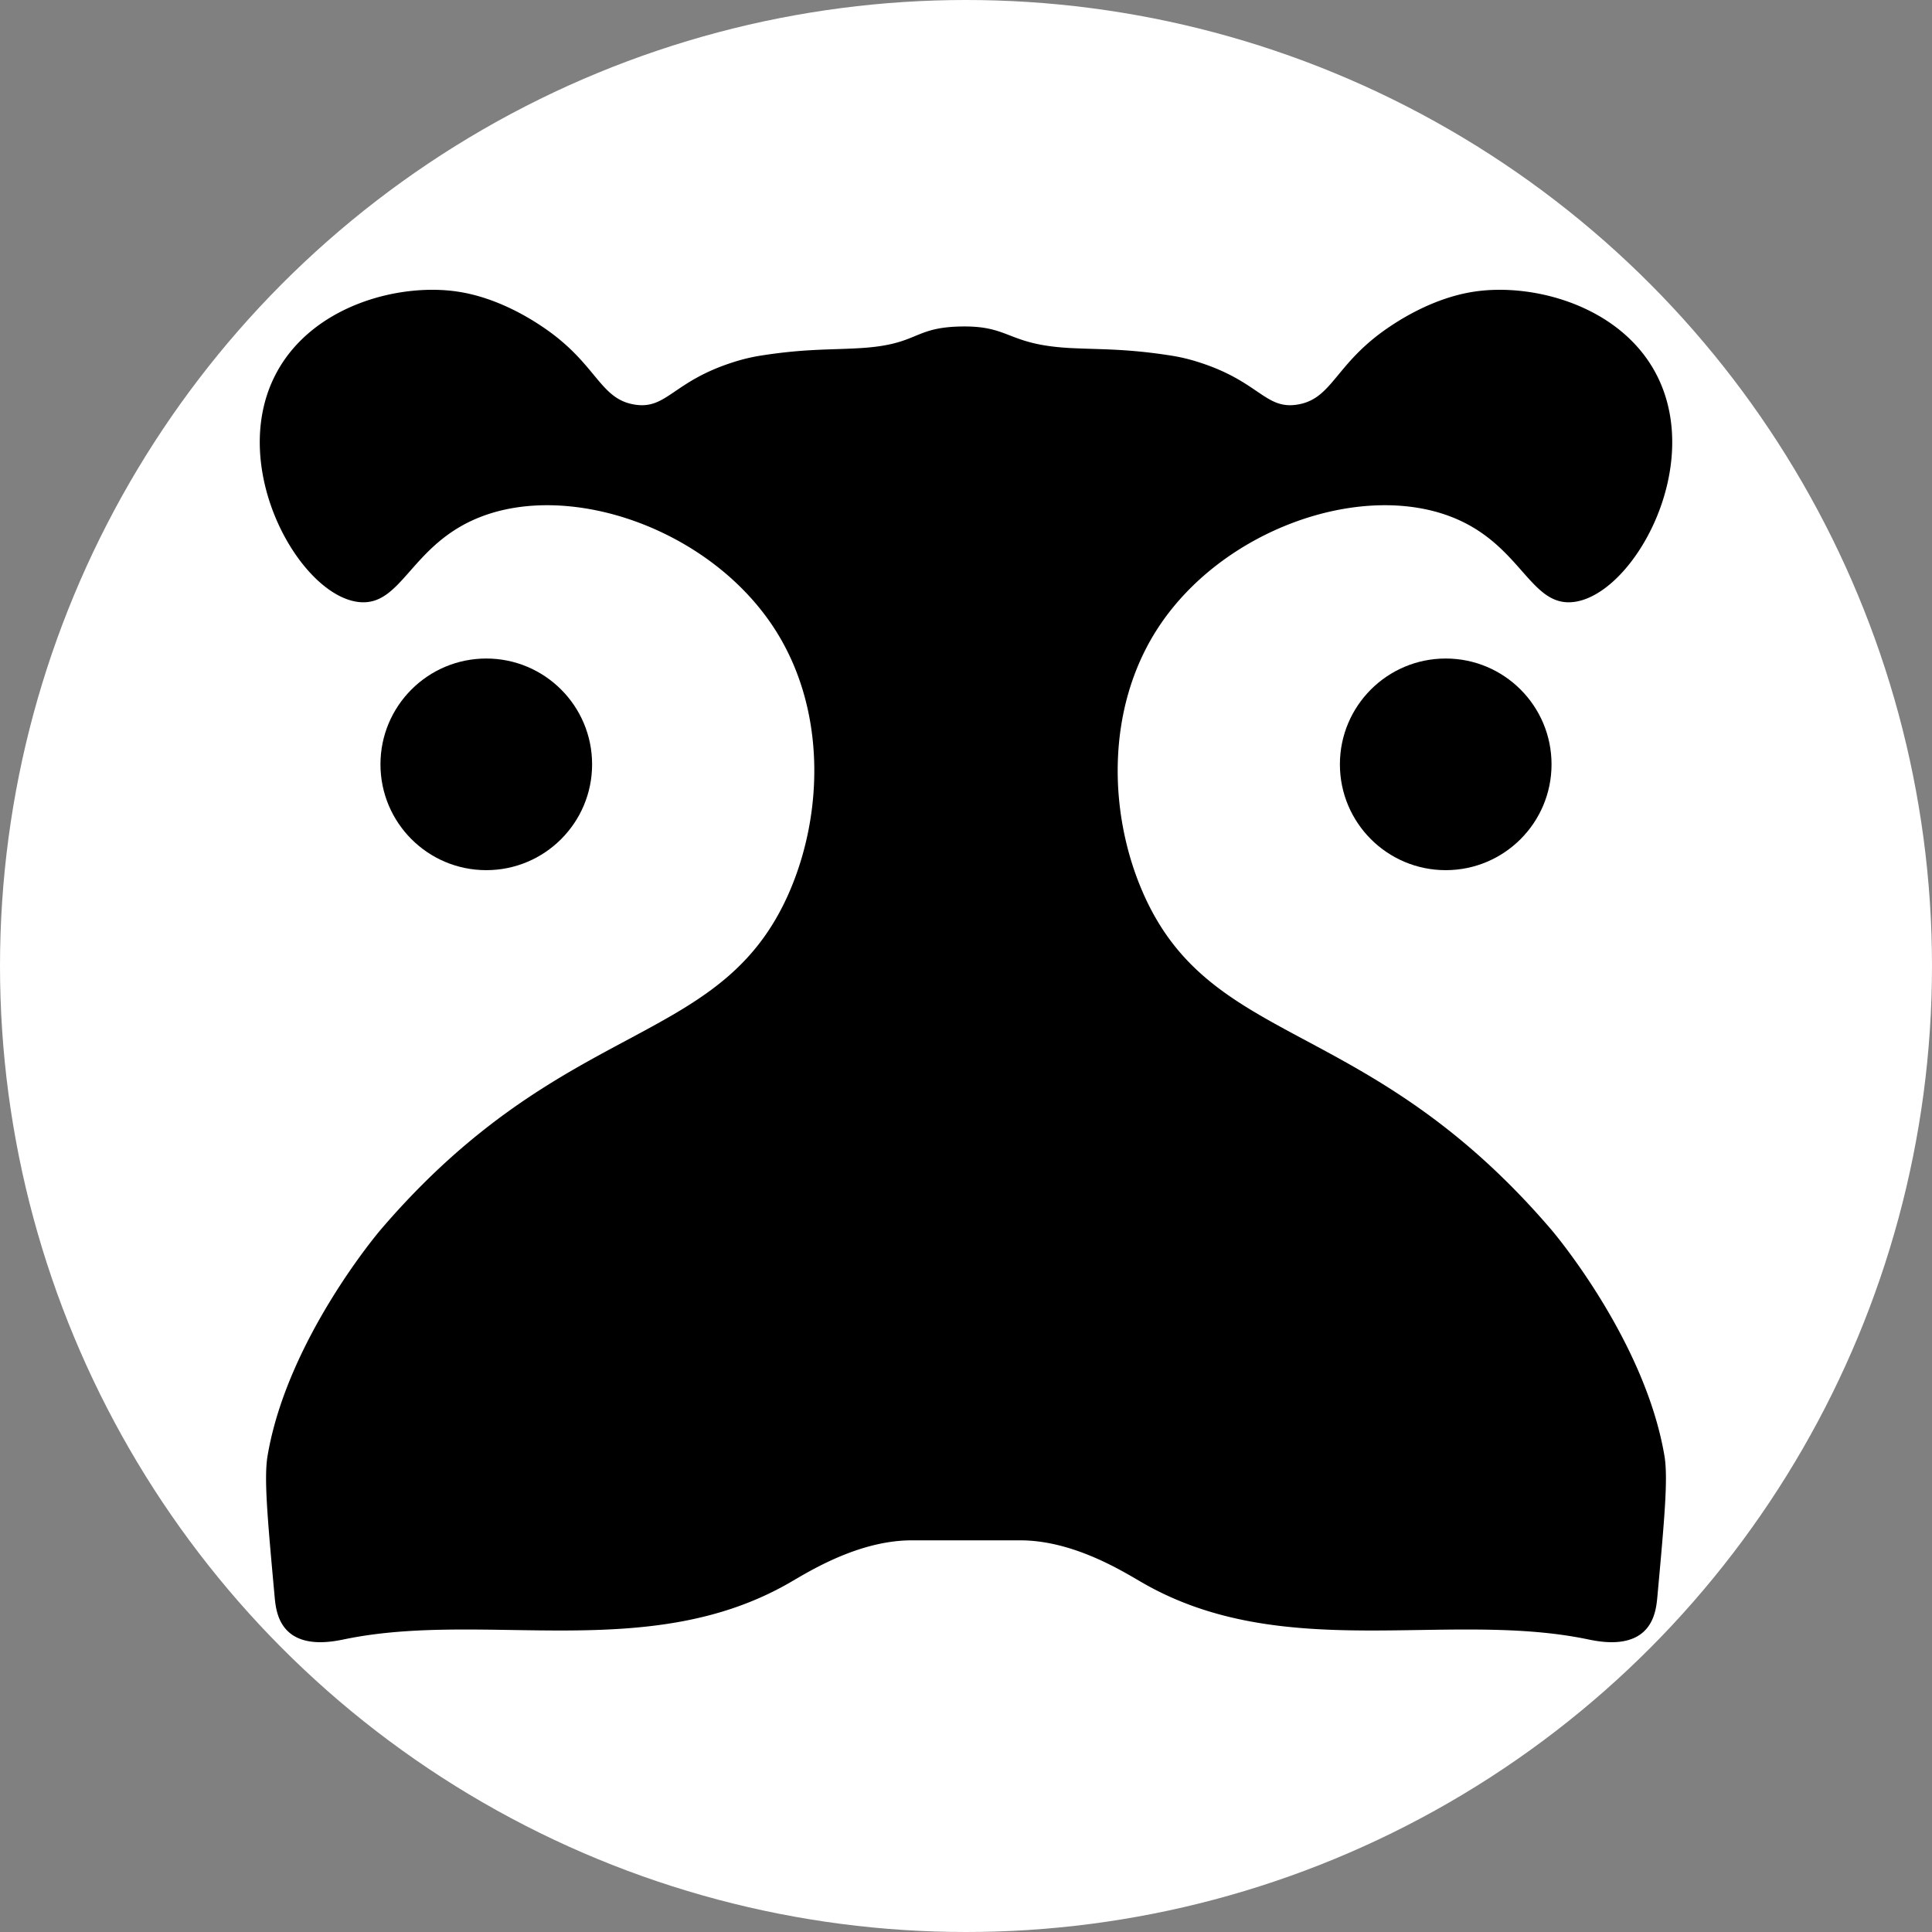 <svg id="图层_1" data-name="图层 1" xmlns="http://www.w3.org/2000/svg" viewBox="0 0 1000 1000"><rect x="0" y="0" width="1000" height="1000" fill="#808080" stroke="none"/><title>Hippopx</title><circle cx="500" cy="500" r="500" style="fill:#fff"/><path d="M803.073,636.62c-95.521-111.693-176.405-93.156-211.786-175.271-17.49-40.591-18.79-94.008,7.303-135.105,33.037-52.033,105.658-77.5,153.363-58.424,35.383,14.149,40.025,45.992,62.075,43.818,30.54-3.01,67.889-68.65,43.818-116.848-18.047-36.137-63.685-48.58-94.939-43.818-21.091,3.214-38.529,14.705-43.818,18.258-28.122,18.892-29.194,37.165-47.469,40.166-16.748,2.75-19.776-11.952-51.121-21.909a93.718,93.718,0,0,0-13.878-3.362c-23.123-3.663-36.287-3.188-51.849-3.941C520.779,178.54,523.383,168.397,497,169c-24.752.566-21.434,9.365-51.772,11.184-15.949.956-28.615.26-51.849,3.941a93.719,93.719,0,0,0-13.878,3.362c-31.344,9.957-34.373,24.659-51.121,21.909-18.275-3.001-19.347-21.274-47.469-40.166-5.288-3.553-22.727-15.044-43.818-18.258-31.254-4.763-76.891,7.681-94.939,43.818-24.071,48.198,13.278,113.837,43.818,116.848,22.051,2.174,26.692-29.669,62.075-43.818,47.705-19.076,120.326,6.39,153.363,58.424,26.093,41.097,24.792,94.514,7.303,135.105C373.332,543.464,292.448,524.927,196.927,636.62c0,0-48.175,56.331-58.424,116.848-1.955,11.545-.086,32.04,3.651,73.03.435,4.772,1.289,12.901,7.303,18.257,9.011,8.027,23.893,4.74,29.212,3.651,72.733-14.888,157.315,12.706,230.044-29.212,9.766-5.629,34.861-21.469,62.075-21.909,0,0,.669-.011,29.212,0,28.543-.011,29.211,0,29.212,0,27.215.44,52.309,16.28,62.075,21.909,72.729,41.918,157.31,14.324,230.044,29.212,5.318,1.089,20.201,4.375,29.212-3.651,6.014-5.357,6.868-13.485,7.303-18.257,3.738-40.99,5.607-61.485,3.651-73.03C851.248,692.951,803.073,636.62,803.073,636.62Z"/><circle cx="251.699" cy="395.622" r="54.772"/><circle cx="748.301" cy="395.622" r="54.772"/></svg>